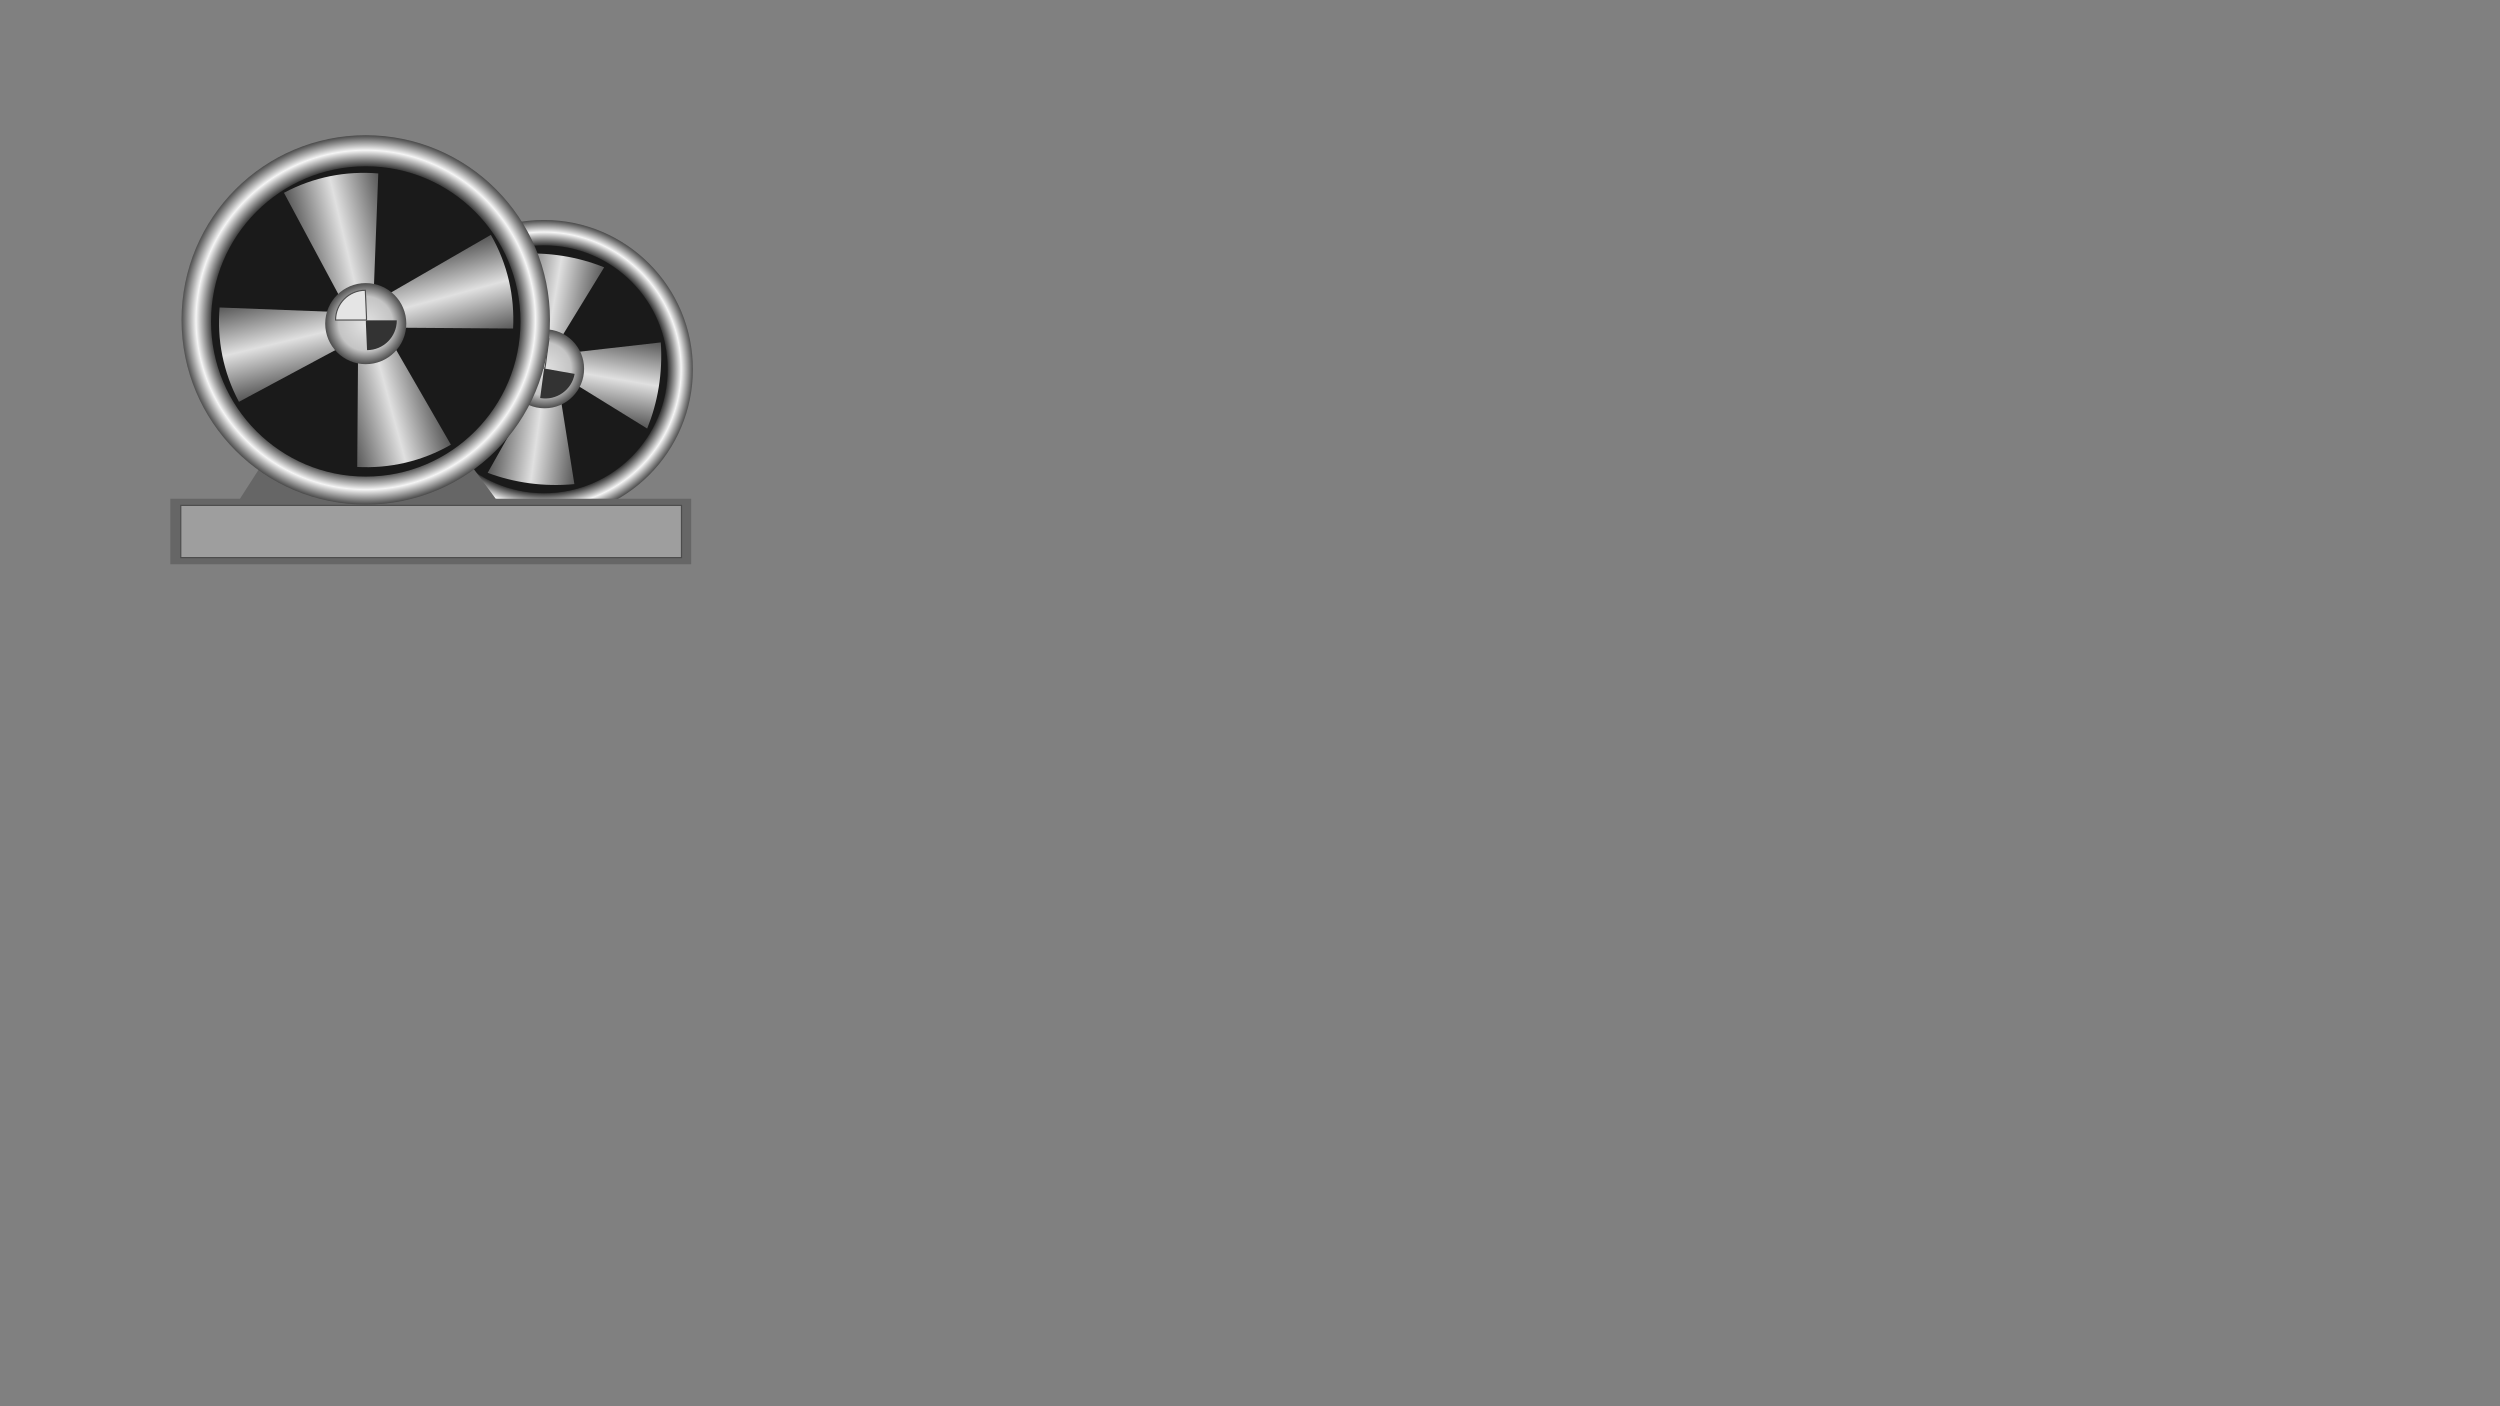 <?xml version="1.0" encoding="UTF-8" standalone="no"?>
<!-- Created with Inkscape (http://www.inkscape.org/) -->

<svg
   xmlns:dc="http://purl.org/dc/elements/1.1/"
   xmlns:cc="http://creativecommons.org/ns#"
   xmlns:rdf="http://www.w3.org/1999/02/22-rdf-syntax-ns#"
   xmlns:svg="http://www.w3.org/2000/svg"
   xmlns="http://www.w3.org/2000/svg"
   xmlns:sodipodi="http://sodipodi.sourceforge.net/DTD/sodipodi-0.dtd"
   xmlns:inkscape="http://www.inkscape.org/namespaces/inkscape"
   width="1920px"
   height="1080px"
   viewBox="0 0 1920 1080"
   version="1.1"
   id="SVGRoot"
   inkscape:version="0.92.4 (e05b578f1, 2019-02-26, custom)"
   sodipodi:docname="drawing.svg">
  <rect x="0" y="0" width="1920" height="1080" fill="#808080" stroke="none"/>
  <defs
     id="defs12954" />
  <sodipodi:namedview
     id="base"
     pagecolor="#ffffff"
     bordercolor="#666666"
     borderopacity="1.0"
     inkscape:pageopacity="0.0"
     inkscape:pageshadow="2"
     inkscape:zoom="0.35"
     inkscape:cx="960"
     inkscape:cy="540"
     inkscape:document-units="px"
     inkscape:current-layer="g13200"
     showgrid="false"
     inkscape:window-width="1366"
     inkscape:window-height="705"
     inkscape:window-x="-8"
     inkscape:window-y="-8"
     inkscape:window-maximized="1" />
  <g
     inkscape:label="Layer 1"
     inkscape:groupmode="layer"
     id="layer1">
    <g
       id="g13200"
       transform="matrix(3.556,0,0,3.556,130.78,96.376)">
      <g
         id="Group_Impeller_Mini">
	
		<radialGradient
   gradientUnits="userSpaceOnUse"
   gradientTransform="matrix(1,0,0,-1,0,94.76)"
   r="32.209"
   cy="42.103"
   cx="80.699"
   id="SVGID_1_">
		<stop
   id="stop12970"
   style="stop-color:#333333"
   offset="0.01" />

		<stop
   id="stop12972"
   style="stop-color:#333333"
   offset="0.83" />

		<stop
   id="stop12974"
   style="stop-color:#F5F5F5"
   offset="0.92" />

		<stop
   id="stop12976"
   style="stop-color:#4D4D4D"
   offset="1" />

	</radialGradient>

	<ellipse
   id="ellipse12979"
   ry="32.252"
   rx="32.165"
   cy="52.657"
   cx="80.699"
   style="fill:url(#SVGID_1_)" />

</g>
      <g
         id="Group_Central_Disc">
	<ellipse
   id="ellipse12982"
   ry="26.769"
   rx="26.697"
   cy="52.657"
   cx="80.734"
   style="fill:#1a1a1a" />

</g>
      <g
         id="Group_Blade_Mini">
	
		<linearGradient
   gradientTransform="matrix(-0.123,-1.004,0.993,-0.122,23.763,110.617)"
   y2="52.144"
   x2="42.045"
   y1="70.369"
   x1="37.162"
   gradientUnits="userSpaceOnUse"
   id="SVGID_2_">
		<stop
   id="stop12985"
   style="stop-color:#595959"
   offset="0.01" />

		<stop
   id="stop12987"
   style="stop-color:#E0E0E0"
   offset="0.5" />

		<stop
   id="stop12989"
   style="stop-color:#595959"
   offset="1" />

	</linearGradient>

	<path
   id="path12992"
   d="m 68.547,75.012 c 5.693,2.136 12.116,3.065 18.724,2.442 l -4.44,-27.806"
   inkscape:connector-curvature="0"
   style="fill:url(#SVGID_2_)" />

	
		<linearGradient
   gradientTransform="matrix(0.092,1.008,-0.996,0.091,54.739,-1.094)"
   y2="-32.543"
   x2="47.337"
   y1="-14.365"
   x1="42.466"
   gradientUnits="userSpaceOnUse"
   id="SVGID_3_">
		<stop
   id="stop12994"
   style="stop-color:#595959"
   offset="0.01" />

		<stop
   id="stop12996"
   style="stop-color:#E0E0E0"
   offset="0.5" />

		<stop
   id="stop12998"
   style="stop-color:#595959"
   offset="1" />

	</linearGradient>

	<path
   id="path13001"
   d="M 93.707,30.636 C 88.104,28.367 81.723,27.282 75.094,27.747 l 3.312,27.896"
   inkscape:connector-curvature="0"
   style="fill:url(#SVGID_3_)" />

	
		<linearGradient
   gradientTransform="matrix(-1.008,0.088,-0.087,-0.996,147.202,77.531)"
   y2="37.412"
   x2="50.269"
   y1="19.221"
   x1="55.087"
   gradientUnits="userSpaceOnUse"
   id="SVGID_4_">
		<stop
   id="stop13003"
   style="stop-color:#595959"
   offset="0.01" />

		<stop
   id="stop13005"
   style="stop-color:#E0E0E0"
   offset="0.5" />

		<stop
   id="stop13007"
   style="stop-color:#595959"
   offset="1" />

	</linearGradient>

	<path
   id="path13010"
   d="m 102.995,65.454 c 2.286,-5.597 3.39,-11.972 2.943,-18.603 l -27.907,3.174"
   inkscape:connector-curvature="0"
   style="fill:url(#SVGID_4_)" />

	
		<linearGradient
   gradientTransform="matrix(1.01,-0.057,0.056,0.998,36.926,42.264)"
   y2="1.402"
   x2="35.122"
   y1="19.522"
   x1="30.267"
   gradientUnits="userSpaceOnUse"
   id="SVGID_5_">
		<stop
   id="stop13012"
   style="stop-color:#595959"
   offset="0.01" />

		<stop
   id="stop13014"
   style="stop-color:#E0E0E0"
   offset="0.5" />

		<stop
   id="stop13016"
   style="stop-color:#595959"
   offset="1" />

	</linearGradient>

	<path
   id="path13019"
   d="m 59.447,38.989 c -2.418,5.495 -3.675,11.825 -3.387,18.47 l 27.968,-2.042"
   inkscape:connector-curvature="0"
   style="fill:url(#SVGID_5_)" />

</g>
      <g
         id="Group_Rotor_Mini">
	
		<radialGradient
   gradientUnits="userSpaceOnUse"
   gradientTransform="matrix(0.985,0.174,0.174,-0.985,-6.559,79.753)"
   r="8.533"
   cy="41.969"
   cx="81.348"
   id="SVGID_6_">
		<stop
   id="stop13022"
   style="stop-color:#E2E2E2"
   offset="0" />

		<stop
   id="stop13024"
   style="stop-color:#C4C4C4"
   offset="0.67" />

		<stop
   id="stop13026"
   style="stop-color:#4D4D4D"
   offset="1" />

	</radialGradient>

	<circle
   id="circle13029"
   r="8.533"
   cy="52.544"
   cx="80.838"
   style="fill:url(#SVGID_6_)" />

</g>
      <g
         id="Group_Rotor_Mini_Blade">
	<path
   id="path13032"
   d="m 79.884,58.864 c 3.497,0.616 6.833,-1.72 7.449,-5.218 l -6.581,-1.161 c -0.046,0.258 -0.055,0.31 -0.115,0.648"
   inkscape:connector-curvature="0"
   style="fill:#333333" />

	<path
   id="path13034"
   d="m 81.762,46.064 c -3.498,-0.617 -6.832,1.72 -7.45,5.217 l 6.582,1.16 c 0.046,-0.257 0.056,-0.308 0.115,-0.648 z"
   inkscape:connector-curvature="0"
   style="fill:#e5e5e5;stroke:#4d4d4d;stroke-width:0.25" />

</g>
      <g
         id="Group_Pump_Support">
	<path
   id="path13037"
   d="m 21.108,71.181 -6.063,9.432 H 0.001 V 94.76 H 112.499 V 80.612 H 70.284 L 63.323,71.18 H 21.108 Z"
   inkscape:connector-curvature="0"
   style="fill:#666666" />

</g>
      <g
         id="Group_Impeller_Large">
	
		<radialGradient
   gradientUnits="userSpaceOnUse"
   gradientTransform="matrix(1,0,0,-1,0,94.76)"
   r="39.837"
   cy="52.77"
   cx="42.216"
   id="SVGID_7_">
		<stop
   id="stop13040"
   style="stop-color:#333333"
   offset="0.01" />

		<stop
   id="stop13042"
   style="stop-color:#333333"
   offset="0.83" />

		<stop
   id="stop13044"
   style="stop-color:#F5F5F5"
   offset="0.92" />

		<stop
   id="stop13046"
   style="stop-color:#4D4D4D"
   offset="1" />

	</radialGradient>

	<ellipse
   id="ellipse13049"
   ry="39.89"
   rx="39.784"
   cy="41.99"
   cx="42.216"
   style="fill:url(#SVGID_7_)" />

</g>
      <g
         id="Group_Central_Disc1">
	<ellipse
   id="ellipse13052"
   ry="33.508"
   rx="33.418"
   cy="42.323"
   cx="42.216"
   style="fill:#1a1a1a" />

</g>
      <g
         id="Group_Pump_Support_Platform">
	<rect
   id="rect13055"
   height="11.288"
   width="108.146"
   y="82.042"
   x="2.261"
   style="fill:#9e9e9e;stroke:#4c4c4c;stroke-width:0.262" />

</g>
      <g
         id="Group_Blade_Large"
         inkscape:label="{&quot;attr&quot;:&quot;rotate&quot;,&quot;max&quot;:100,&quot;min&quot;:0,&quot;tag&quot;:&quot;rotiraj&quot;}">
	
		<linearGradient
   gradientTransform="matrix(-0.506,-0.876,0.866,-0.5,33.097,99.207)"
   y2="23.661"
   x2="35.48"
   y1="43.722"
   x1="30.105"
   gradientUnits="userSpaceOnUse"
   id="SVGID_8_">
		<stop
   id="stop13058"
   style="stop-color:#595959"
   offset="0.01" />

		<stop
   id="stop13060"
   style="stop-color:#E0E0E0"
   offset="0.5" />

		<stop
   id="stop13062"
   style="stop-color:#595959"
   offset="1" />

	</linearGradient>

	<path
   id="path13065"
   d="m 40.372,73.748 c 6.926,0.362 13.917,-1.166 20.23,-4.811 L 40.663,34.401"
   inkscape:connector-curvature="0"
   style="fill:url(#SVGID_8_)" />

	
		<linearGradient
   gradientTransform="matrix(0.478,0.891,-0.881,0.473,17.189,-15.535)"
   y2="-7.565"
   x2="52.795"
   y1="12.496"
   x1="47.419"
   gradientUnits="userSpaceOnUse"
   id="SVGID_9_">
		<stop
   id="stop13067"
   style="stop-color:#595959"
   offset="0.01" />

		<stop
   id="stop13069"
   style="stop-color:#E0E0E0"
   offset="0.5" />

		<stop
   id="stop13071"
   style="stop-color:#595959"
   offset="1" />

	</linearGradient>

	<path
   id="path13074"
   d="M 44.921,10.359 C 38.009,9.782 30.973,11.092 24.55,14.539 L 43.405,49.68"
   inkscape:connector-curvature="0"
   style="fill:url(#SVGID_9_)" />

	
		<linearGradient
   gradientTransform="matrix(-0.876,0.506,-0.5,-0.866,111.788,29.999)"
   y2="11.505"
   x2="56.446"
   y1="31.568"
   x1="51.07"
   gradientUnits="userSpaceOnUse"
   id="SVGID_10_">
		<stop
   id="stop13076"
   style="stop-color:#595959"
   offset="0.01" />

		<stop
   id="stop13078"
   style="stop-color:#E0E0E0"
   offset="0.5" />

		<stop
   id="stop13080"
   style="stop-color:#595959"
   offset="1" />

	</linearGradient>

	<path
   id="path13083"
   d="m 74.038,43.855 c 0.36,-6.926 -1.166,-13.917 -4.81,-20.233 L 34.69,43.562"
   inkscape:connector-curvature="0"
   style="fill:url(#SVGID_10_)" />

	
		<linearGradient
   gradientTransform="matrix(0.891,-0.478,0.473,0.881,-2.955,45.906)"
   y2="5.247"
   x2="32.217"
   y1="25.307"
   x1="26.842"
   gradientUnits="userSpaceOnUse"
   id="SVGID_11_">
		<stop
   id="stop13085"
   style="stop-color:#595959"
   offset="0.01" />

		<stop
   id="stop13087"
   style="stop-color:#E0E0E0"
   offset="0.5" />

		<stop
   id="stop13089"
   style="stop-color:#595959"
   offset="1" />

	</linearGradient>

	<path
   id="path13092"
   d="m 10.651,39.306 c -0.578,6.909 0.732,13.947 4.179,20.37 L 49.972,40.821"
   inkscape:connector-curvature="0"
   style="fill:url(#SVGID_11_)" />

</g>
      <g
         id="Group_Pump_Rotor"
         transform="translate(0,0.804)">
	
		<radialGradient
   gradientUnits="userSpaceOnUse"
   gradientTransform="matrix(1,0,0,-1,0,94.76)"
   r="8.757"
   cy="52.77"
   cx="42.216"
   id="SVGID_12_">
		<stop
   id="stop13095"
   style="stop-color:#E2E2E2"
   offset="0" />

		<stop
   id="stop13097"
   style="stop-color:#C4C4C4"
   offset="0.67" />

		<stop
   id="stop13099"
   style="stop-color:#4D4D4D"
   offset="1" />

	</radialGradient>

	<circle
   id="circle13102"
   r="8.757"
   cy="41.99"
   cx="42.216"
   style="fill:url(#SVGID_12_)" />

</g>
      <g
         id="Group_Pump_Rotor_Blade">
	<path
   id="path13105"
   d="m 42.496,48.517 c 3.552,0 6.431,-2.879 6.431,-6.431 h -6.684 c 0,0.262 0,0.313 0,0.658"
   inkscape:connector-curvature="0"
   style="fill:#333333" />

	<path
   id="path13107"
   d="m 42.123,35.585 c -3.552,0 -6.431,2.88 -6.431,6.432 h 6.684 c 0,-0.262 0,-0.313 0,-0.658 z"
   inkscape:connector-curvature="0"
   style="fill:#e5e5e5;stroke:#4d4d4d;stroke-width:0.25" />

</g>
    </g>
  </g>
</svg>
